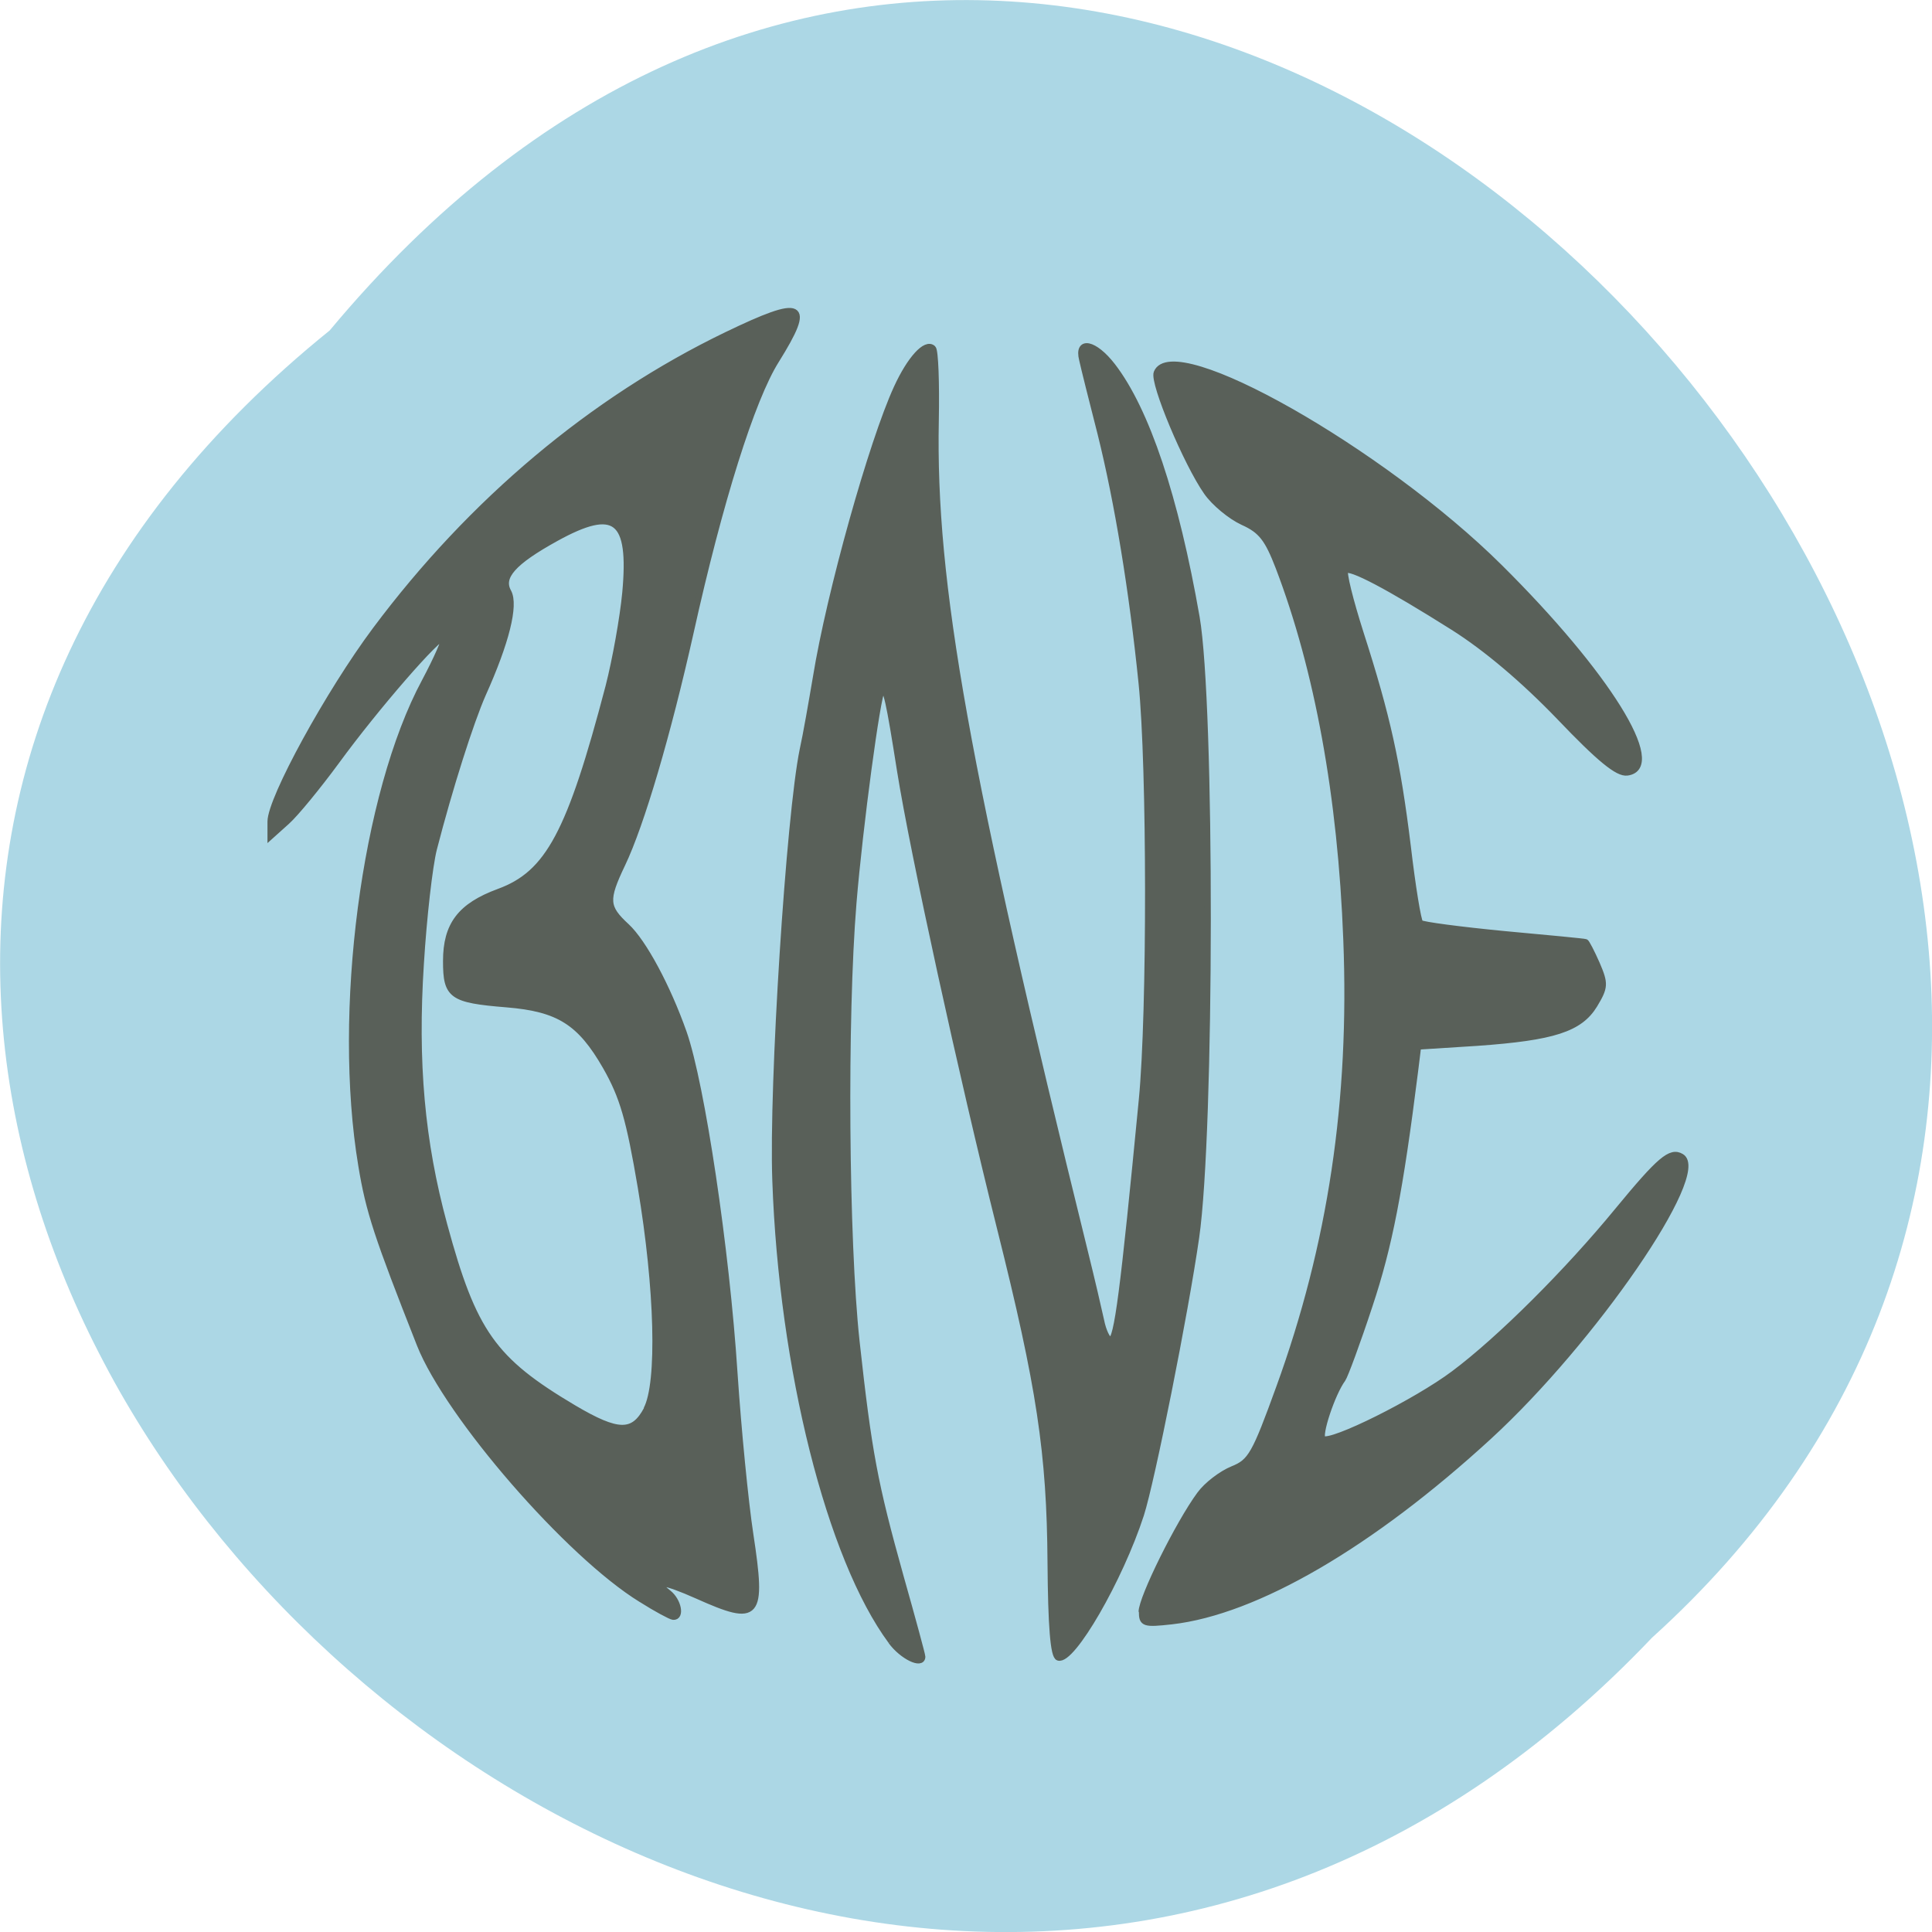 <svg xmlns="http://www.w3.org/2000/svg" viewBox="0 0 32 32"><path d="m 5.461 5.473 c -16.234 13.11 7.535 36.766 21.902 21.652 c 14.398 -13.01 -8.07 -38.25 -21.902 -21.652" fill="#acd7e5"/><path d="m 253.23 236.11 c -8.156 -11 -14.469 -36.19 -15.344 -61.03 c -0.469 -12.594 1.844 -48.5 3.625 -57.09 c 0.438 -1.969 1.188 -6.281 1.75 -9.594 c 1.813 -11.188 7.438 -31.25 10.719 -38.37 c 1.75 -3.813 3.844 -6.125 4.781 -5.219 c 0.313 0.281 0.469 4.563 0.375 9.5 c -0.438 21.688 3.969 46.22 19.781 110.31 c 0.875 3.531 1.813 7.563 2.125 9 c 0.281 1.406 0.844 2.594 1.25 2.594 c 0.875 0 1.688 -6.25 4.156 -31.844 c 1.125 -11.531 1.094 -44.22 -0.031 -55.19 c -1.25 -12.313 -3.188 -24.06 -5.438 -33.09 c -1.125 -4.375 -2.219 -8.781 -2.438 -9.781 c -0.688 -2.719 1.625 -2.25 4 0.813 c 4.531 5.875 8.375 17.406 11.156 33.31 c 2 11.563 1.969 68.12 -0.063 82.19 c -1.438 10.03 -5.875 32.25 -7.313 36.719 c -2.781 8.563 -9.125 19.531 -10.938 18.938 c -0.656 -0.188 -0.969 -4.188 -1.031 -12.594 c -0.094 -14.531 -1.438 -23.344 -6.688 -44.28 c -5.094 -20.344 -11.531 -49.844 -13.25 -60.62 c -1.469 -9.313 -1.875 -11.188 -2.406 -10.688 c -0.594 0.625 -2.938 18 -3.781 28.19 c -1.25 15.25 -1.031 44.781 0.406 58.06 c 1.625 14.813 2.406 18.906 5.844 31.22 c 1.594 5.625 2.875 10.375 2.875 10.594 c 0 1.25 -2.656 -0.031 -4.125 -2.031 m 33.19 -3.906 c 0 -1.844 4.906 -11.75 7.719 -15.563 c 0.906 -1.25 2.875 -2.75 4.344 -3.344 c 2.406 -0.969 2.938 -1.906 6.156 -10.781 c 6.875 -18.906 9.75 -38.09 8.906 -59.41 c -0.719 -18.969 -3.813 -35.812 -8.969 -49.31 c -1.469 -3.813 -2.313 -4.906 -4.75 -6 c -1.625 -0.75 -3.781 -2.531 -4.781 -3.969 c -2.656 -3.781 -7.156 -14.5 -6.625 -15.813 c 2.156 -5.375 29.875 10.344 45.41 25.75 c 14.25 14.13 21.969 26.531 16.938 27.22 c -1.25 0.188 -3.688 -1.813 -8.969 -7.344 c -4.719 -4.906 -9.688 -9.125 -14.09 -11.906 c -8.625 -5.438 -13.719 -8.125 -14.313 -7.531 c -0.281 0.25 0.656 4 2.031 8.313 c 3.563 11.09 4.875 17.09 6.25 28.22 c 0.625 5.344 1.375 9.938 1.656 10.188 c 0.281 0.25 5.25 0.906 11.06 1.469 c 5.844 0.531 10.688 1 10.844 1.063 c 0.125 0.031 0.813 1.344 1.5 2.906 c 1.125 2.625 1.094 3.063 -0.313 5.406 c -1.938 3.188 -5.438 4.313 -15.531 5.03 l -7.844 0.5 l -0.406 3.281 c -2 15.938 -3.438 23.25 -6.03 31.03 c -1.625 4.938 -3.25 9.313 -3.563 9.75 c -1.375 1.844 -3.281 7.563 -2.625 7.938 c 1.156 0.688 12.375 -4.906 17.375 -8.656 c 6.06 -4.531 15.06 -13.5 21.719 -21.625 c 5.563 -6.75 7 -7.969 8.406 -7.125 c 3.625 2.125 -11.688 24.406 -25.469 37.06 c -15.625 14.344 -30.875 23.22 -42.06 24.5 c -3.656 0.406 -3.938 0.313 -3.938 -1.281 m -66.34 -1.625 c -9.656 -5.938 -25.594 -24.313 -29.344 -33.781 c -5.656 -14.344 -6.75 -17.625 -7.75 -23.719 c -3.375 -20.25 0.406 -49.25 8.406 -64.12 c 1.594 -3 2.75 -5.625 2.563 -5.844 c -0.563 -0.5 -9.09 9.313 -14.281 16.438 c -2.438 3.313 -5.375 6.906 -6.563 7.969 l -2.156 1.937 v -1.937 c 0 -3.03 7.719 -17.12 13.906 -25.406 c 12.719 -17.03 28.719 -30.469 46.5 -39.06 c 10.25 -4.938 11.406 -4.375 6.594 3.344 c -3.219 5.094 -7.5 18.719 -11.344 36.06 c -3.03 13.531 -6.531 25.438 -9.06 30.719 c -2.25 4.719 -2.188 5.688 0.594 8.25 c 2.219 2.063 5.406 7.969 7.563 14.09 c 2.375 6.813 5.656 28.656 6.719 45.09 c 0.5 7.469 1.438 17.06 2.094 21.344 c 1.688 11.09 1.094 11.781 -7 8.156 c -4.563 -2.031 -6.125 -2.188 -3.844 -0.375 c 1.313 1.031 1.75 3.25 0.625 3.156 c -0.313 -0.031 -2.25 -1.063 -4.219 -2.313 m 0.688 -25.19 c 1.844 -3.469 1.5 -16.03 -0.75 -29.406 c -1.531 -9.03 -2.375 -12 -4.656 -16 c -3.375 -5.875 -6.219 -7.688 -13.12 -8.25 c -7.313 -0.594 -8.03 -1.125 -8.03 -5.719 c 0 -4.813 1.906 -7.313 7 -9.188 c 6.563 -2.406 9.438 -7.781 14.531 -27.19 c 0.906 -3.531 1.906 -9.125 2.219 -12.438 c 0.906 -9.844 -1.313 -11.563 -9.188 -7.219 c -5.719 3.156 -7.438 5.125 -6.313 7.125 c 0.938 1.75 -0.281 6.656 -3.375 13.531 c -1.625 3.688 -4.406 12.406 -6.5 20.531 c -0.563 2.219 -1.344 9.03 -1.719 15.16 c -0.844 13.09 0.094 23.594 3.094 34.625 c 3.875 14.281 6.469 17.938 17.16 24.281 c 5.875 3.469 7.906 3.5 9.688 0.156" transform="matrix(0.125 0 0 0.125 -16.893 -2.33)" fill="#596059" stroke="#596059" stroke-width="0.814"/></svg>